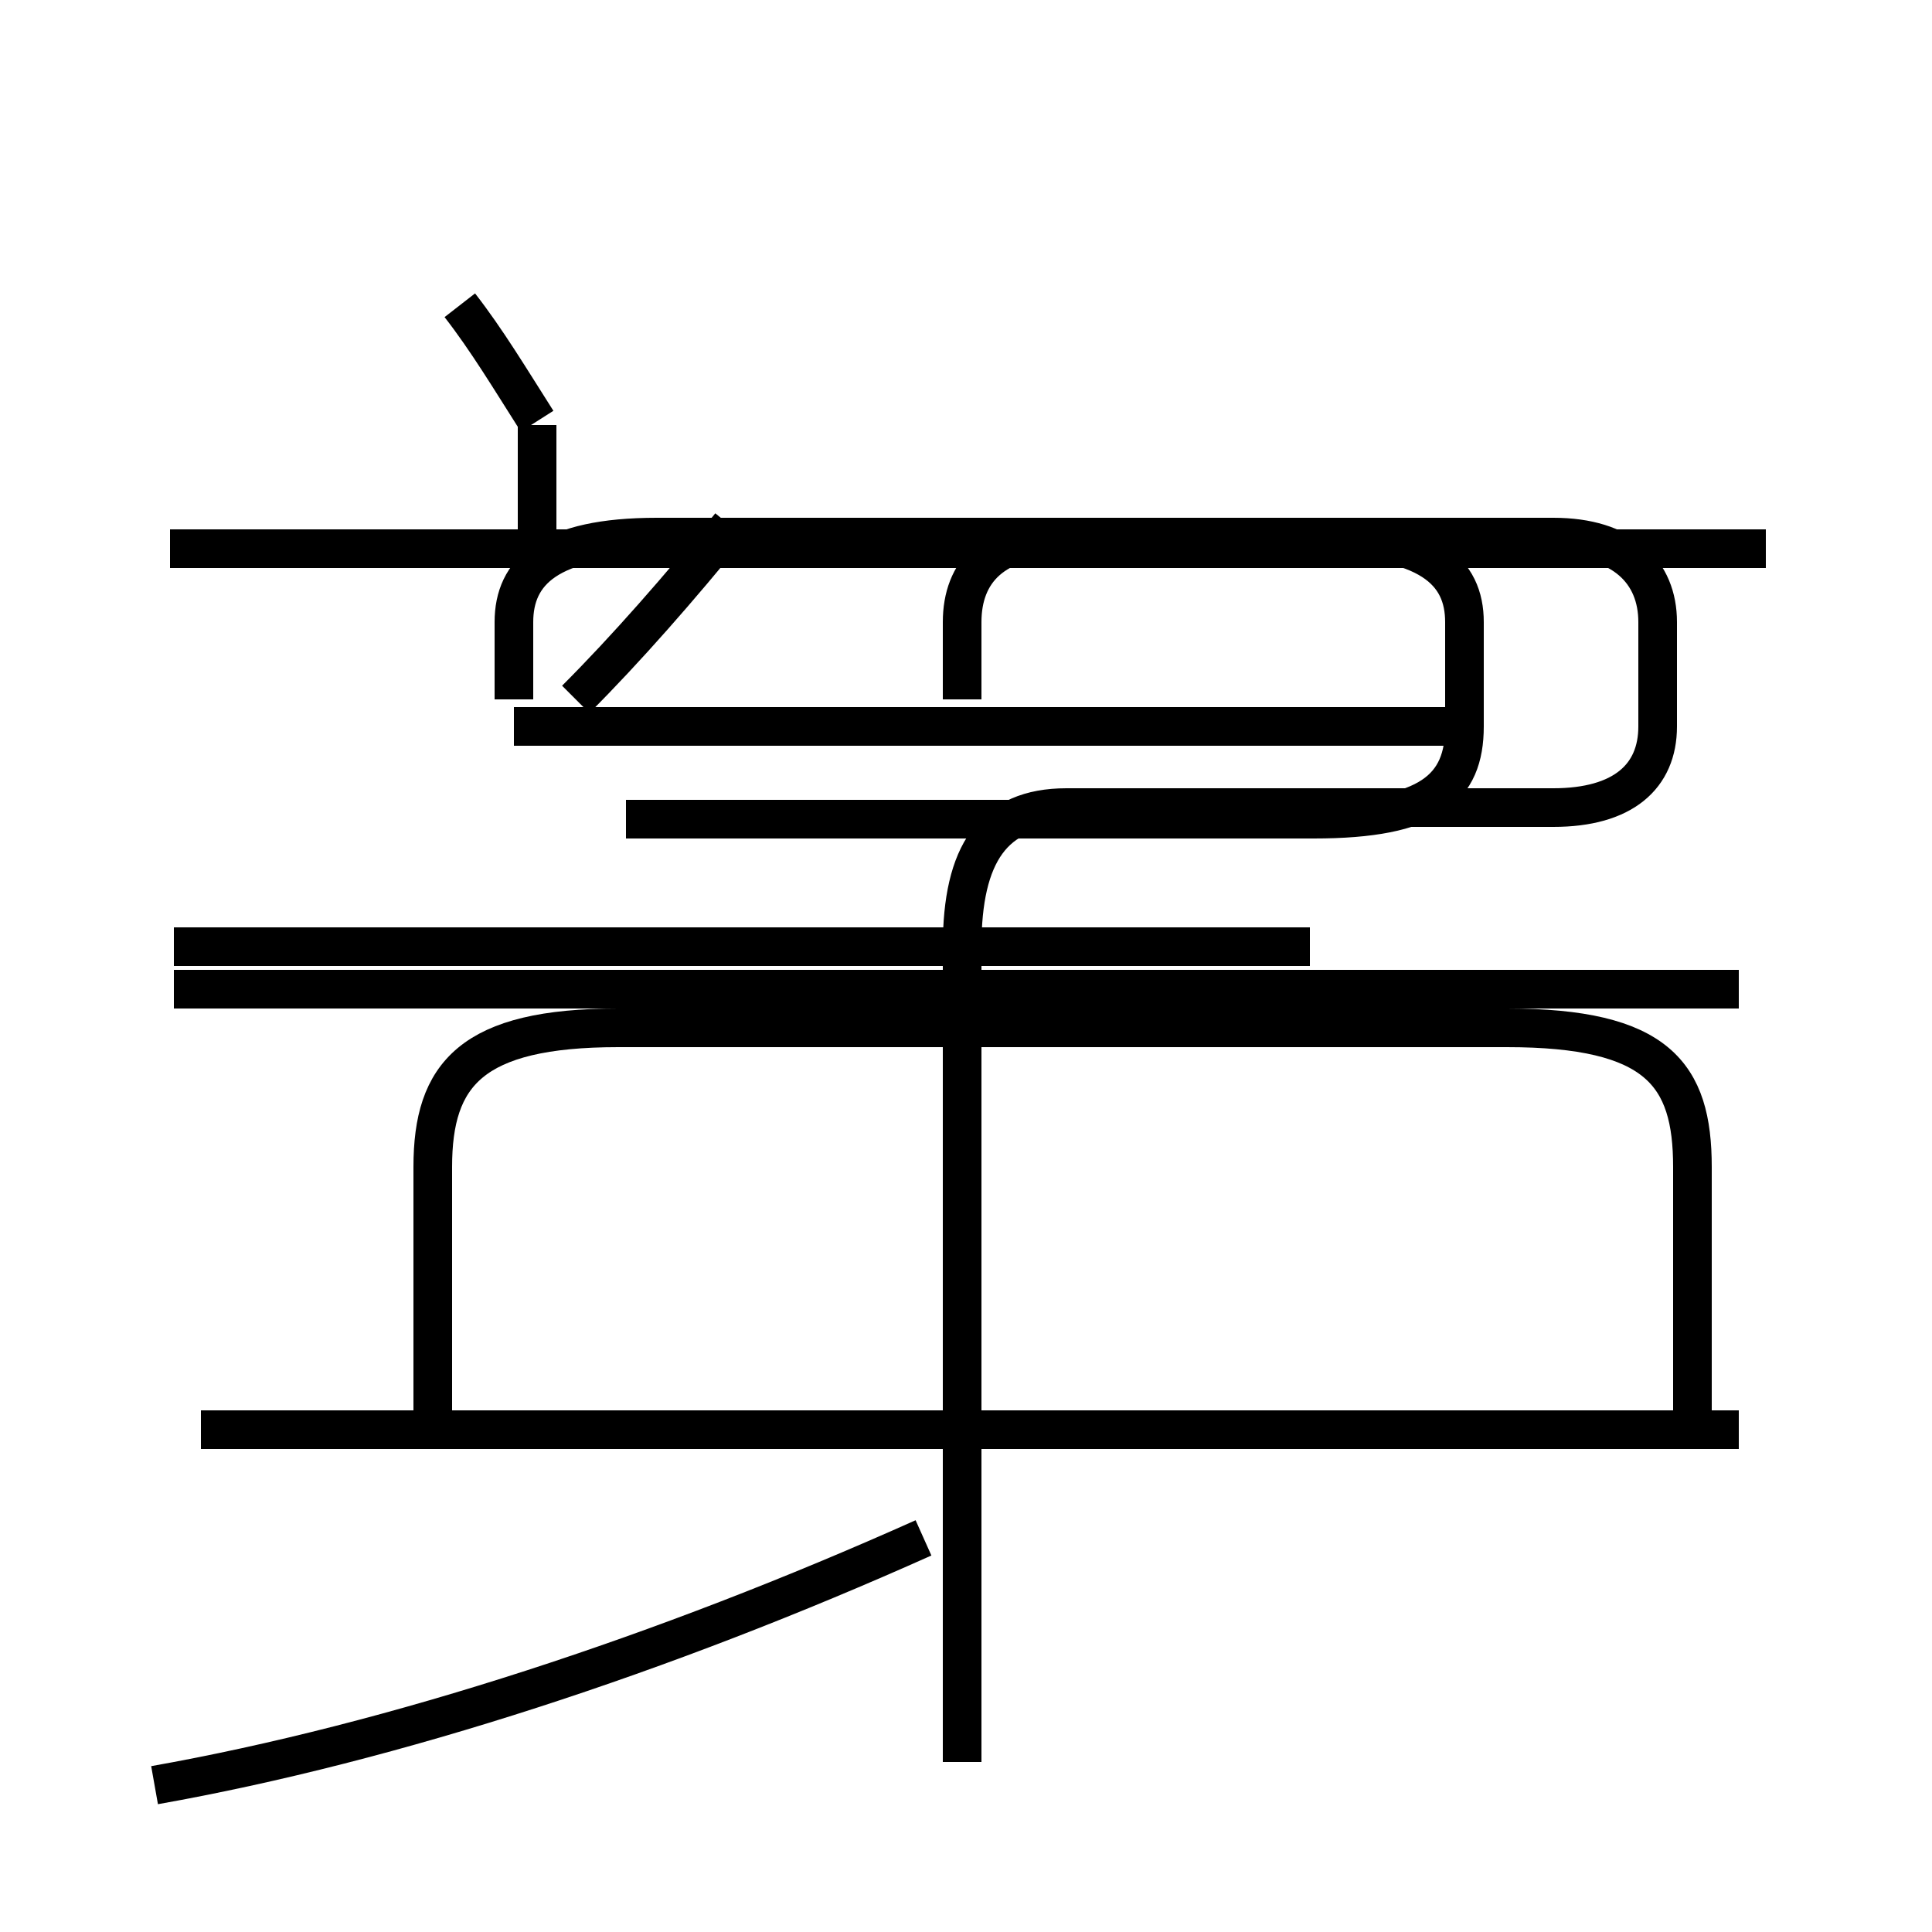 <?xml version='1.0' encoding='utf8'?>
<svg viewBox="0.0 -44.0 50.0 50.0" version="1.1" xmlns="http://www.w3.org/2000/svg">
<rect x="0.0" y="-44.0" width="50.0" height="50.0" fill="#808080" stroke="none"/>
<rect x="-1000" y="-1000" width="2000" height="2000" stroke="white" fill="white"/>
<g style="fill:none; stroke:#000000;  stroke-width:1">
<path d="M 13.9 33.1 C 13.2 34.2 12.6 35.2 11.9 36.1 M 45.7 29.8 L 4.4 29.8 M 13.9 29.8 L 13.9 33.0 M 14.9 25.9 C 16.2 27.2 17.6 28.8 18.9 30.4 M 24.9 -1.6 L 24.9 19.5 C 24.9 21.9 25.7 23.1 27.6 23.1 L 40.2 23.1 C 42.0 23.1 42.9 23.9 42.9 25.2 L 42.9 27.9 C 42.9 29.2 42.0 30.1 40.2 30.1 L 27.6 30.1 C 25.7 30.1 24.9 29.2 24.9 27.9 L 24.9 25.9 M 43.8 7.0 L 43.8 13.8 C 43.8 16.2 42.9 17.4 39.0 17.4 L 16.0 17.4 C 12.2 17.4 11.2 16.2 11.2 13.8 L 11.2 7.0 M 45.0 7.0 L 5.2 7.0 M 4.0 -2.2 C 10.2 -1.1 17.2 1.2 23.9 4.2 M 4.5 19.5 L 33.9 19.5 M 45.0 18.4 L 4.5 18.4 M 16.2 22.8 L 34.0 22.8 C 37.0 22.8 37.9 23.6 37.9 25.2 L 37.9 27.9 C 37.9 29.2 37.0 30.1 34.0 30.1 L 17.0 30.1 C 14.2 30.1 13.3 29.2 13.3 27.9 L 13.3 25.9 M 37.9 25.2 L 13.3 25.2 " transform="scale(1, -1)" />
</g>
</svg>